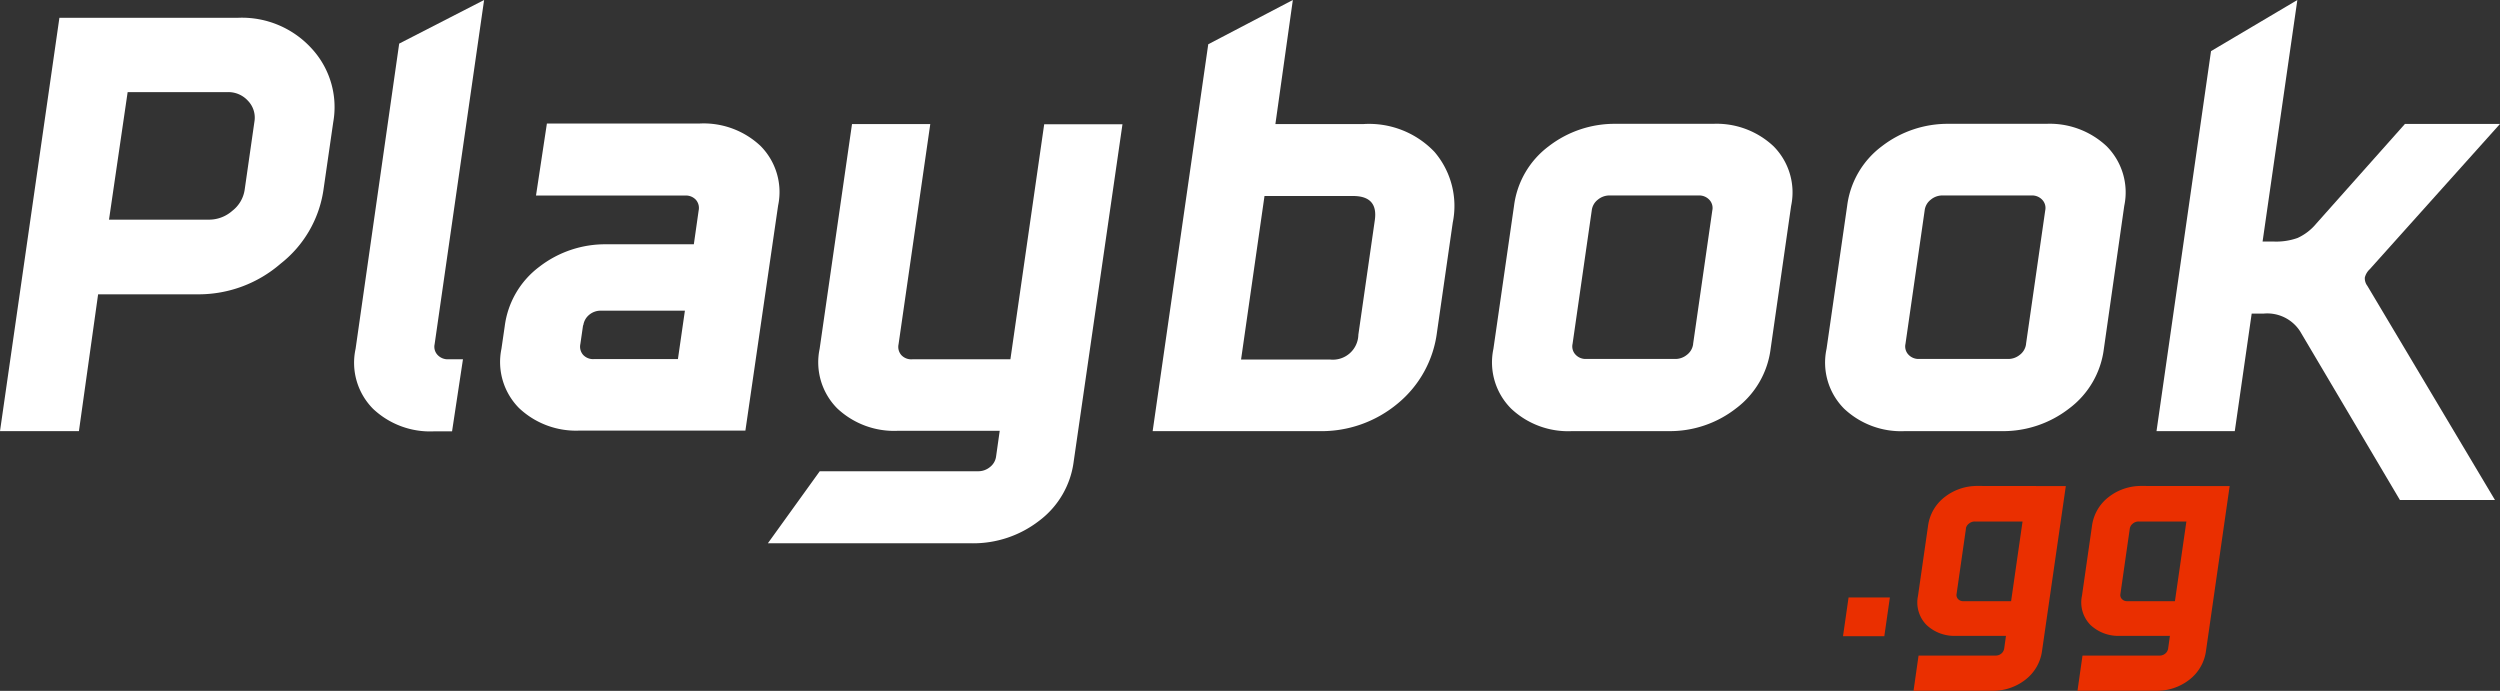 <svg id="Layer_1" data-name="Layer 1" xmlns="http://www.w3.org/2000/svg" viewBox="0 0 229.34 63.38">
  <rect x="0" y="0" width="229.34" height="63.38" fill="#333333" stroke="none"/>
  <defs>
    <style>
      .cls-1 {
        fill: #fff;
      }

      .cls-2 {
        fill: #ea2f00;
      }
    </style>
  </defs>
  <title>Artboard 1</title>
  <path class="cls-1" d="M30.57,11.21l-.9,6.23a10.53,10.53,0,0,1-3.93,6.75A11.49,11.49,0,0,1,18.22,27H9L7.24,39.55H0L5.45,1.63H21.87a8.65,8.65,0,0,1,6.72,2.82A7.92,7.92,0,0,1,30.57,11.21Zm-8.13,6.23.9-6.28a2.22,2.22,0,0,0-.58-1.9,2.43,2.43,0,0,0-1.88-.81H11.71L10,20.15H19.2a3.22,3.22,0,0,0,2.11-.81A3,3,0,0,0,22.44,17.44Z"/>
  <path class="cls-1" d="M32.62,32l4-28L44.41,0,39.87,31.58a1.09,1.09,0,0,0,.29,1,1.27,1.27,0,0,0,.94.38h1.37l-1,6.61H39.8a7.61,7.61,0,0,1-5.57-2.06A6,6,0,0,1,32.62,32Z"/>
  <path class="cls-1" d="M46,32l.3-2.06a8.08,8.08,0,0,1,3.18-5.47,9.87,9.87,0,0,1,6.17-2.06h8l.44-3.09a1.14,1.14,0,0,0-.26-1,1.25,1.25,0,0,0-1-.38H49.17l1-6.61H64.2a7.61,7.61,0,0,1,5.57,2.06,6,6,0,0,1,1.61,5.47l-3,20.64H53.19a7.61,7.61,0,0,1-5.57-2.06A6,6,0,0,1,46,32Zm7.49-2.17-.25,1.73a1.14,1.14,0,0,0,.26,1,1.24,1.24,0,0,0,1,.38h7.69l.64-4.44H55.13a1.63,1.63,0,0,0-1.08.38A1.51,1.51,0,0,0,53.51,29.85Z"/>
  <path class="cls-1" d="M78.16,11.38h7.18L82.43,31.58a1.14,1.14,0,0,0,.26,1,1.24,1.24,0,0,0,1,.38h9l3.1-21.56h7.18L98.5,42.31a8.08,8.08,0,0,1-3.18,5.47,9.87,9.87,0,0,1-6.17,2.06H70.44l4.76-6.61H89.76a1.67,1.67,0,0,0,1.05-.38,1.47,1.47,0,0,0,.57-1l.33-2.33H82.37a7.61,7.61,0,0,1-5.57-2.06A6,6,0,0,1,75.19,32Z"/>
  <path class="cls-1" d="M133.27,20.42,131.82,30.5A10.09,10.09,0,0,1,128.24,37,10.9,10.9,0,0,1,121,39.55H105.74l5.1-35.49L118.6,0,117,11.38h8.09a8.28,8.28,0,0,1,6.5,2.55A7.63,7.63,0,0,1,133.27,20.42Zm-8.66,10.29,1.51-10.51q.32-2.22-2-2.22H116l-2.15,15H122A2.34,2.34,0,0,0,124.61,30.72Z"/>
  <path class="cls-1" d="M153.09,39.55H144.2a7.61,7.61,0,0,1-5.57-2.06A6,6,0,0,1,137,32l1.89-13.11a8.08,8.08,0,0,1,3.18-5.47,9.87,9.87,0,0,1,6.17-2.06h8.89a7.62,7.62,0,0,1,5.57,2.06,6,6,0,0,1,1.61,5.47L162.43,32a8.08,8.08,0,0,1-3.18,5.47A9.87,9.87,0,0,1,153.09,39.55Zm2.23-8,1.76-12.24a1.09,1.09,0,0,0-.29-1,1.27,1.27,0,0,0-.94-.38h-8.21a1.66,1.66,0,0,0-1.05.38,1.46,1.46,0,0,0-.57,1l-1.76,12.24a1.09,1.09,0,0,0,.29,1,1.26,1.26,0,0,0,.94.38h8.21a1.67,1.67,0,0,0,1.05-.38A1.47,1.47,0,0,0,155.32,31.58Z"/>
  <path class="cls-1" d="M183.63,39.55h-8.89a7.61,7.61,0,0,1-5.57-2.06A6,6,0,0,1,167.56,32l1.89-13.11a8.08,8.08,0,0,1,3.18-5.47,9.87,9.87,0,0,1,6.17-2.06h8.89a7.62,7.62,0,0,1,5.57,2.06,6,6,0,0,1,1.61,5.47L193,32a8.08,8.08,0,0,1-3.18,5.47A9.87,9.87,0,0,1,183.63,39.55Zm2.23-8,1.76-12.24a1.09,1.09,0,0,0-.29-1,1.27,1.27,0,0,0-.94-.38h-8.21a1.66,1.66,0,0,0-1.05.38,1.46,1.46,0,0,0-.57,1l-1.76,12.24a1.09,1.09,0,0,0,.29,1,1.26,1.26,0,0,0,.94.38h8.21a1.67,1.67,0,0,0,1.05-.38A1.47,1.47,0,0,0,185.86,31.58Z"/>
  <path class="cls-1" d="M228.88,45.87h-8.72L211,30.39a3.58,3.58,0,0,0-3.36-1.62h-1.08l-1.55,10.78h-7.18l5-34.86L210.75,0l-3.19,22.16h1.08a5.83,5.83,0,0,0,2.13-.33,4.81,4.81,0,0,0,1.7-1.3l8.15-9.16h8.72L217.39,24.7a1.55,1.55,0,0,0-.45.76,1.14,1.14,0,0,0,.23.76Z"/>
  <g>
    <path class="cls-2" d="M169.58,54.81h3.79l-.51,3.55h-3.79Z"/>
    <path class="cls-2" d="M189.51,44.59,187.33,59.7a4,4,0,0,1-1.55,2.67,4.82,4.82,0,0,1-3,1h-7.24l.46-3.23h7.07a.8.8,0,0,0,.53-.19.74.74,0,0,0,.26-.48l.16-1.14h-4.57a3.72,3.72,0,0,1-2.72-1,2.94,2.94,0,0,1-.78-2.67l.92-6.41a4,4,0,0,1,1.55-2.67,4.82,4.82,0,0,1,3-1Zm-9.16,3.89-.86,6a.53.53,0,0,0,.14.48.62.62,0,0,0,.46.19h4.4l1.05-7.31h-4.4a.81.81,0,0,0-.51.19A.72.72,0,0,0,180.34,48.48Z"/>
    <path class="cls-2" d="M204.54,44.59,202.37,59.7a4,4,0,0,1-1.55,2.67,4.82,4.82,0,0,1-3,1h-7.24l.46-3.23h7.07a.8.8,0,0,0,.53-.19.74.74,0,0,0,.26-.48l.16-1.14h-4.57a3.72,3.72,0,0,1-2.72-1,2.94,2.94,0,0,1-.78-2.67l.92-6.41a4,4,0,0,1,1.55-2.67,4.82,4.82,0,0,1,3-1Zm-9.16,3.89-.86,6a.53.53,0,0,0,.14.48.62.62,0,0,0,.46.19h4.4l1.05-7.31h-4.4a.81.81,0,0,0-.51.19A.72.72,0,0,0,195.38,48.48Z"/>
  </g>
</svg>
